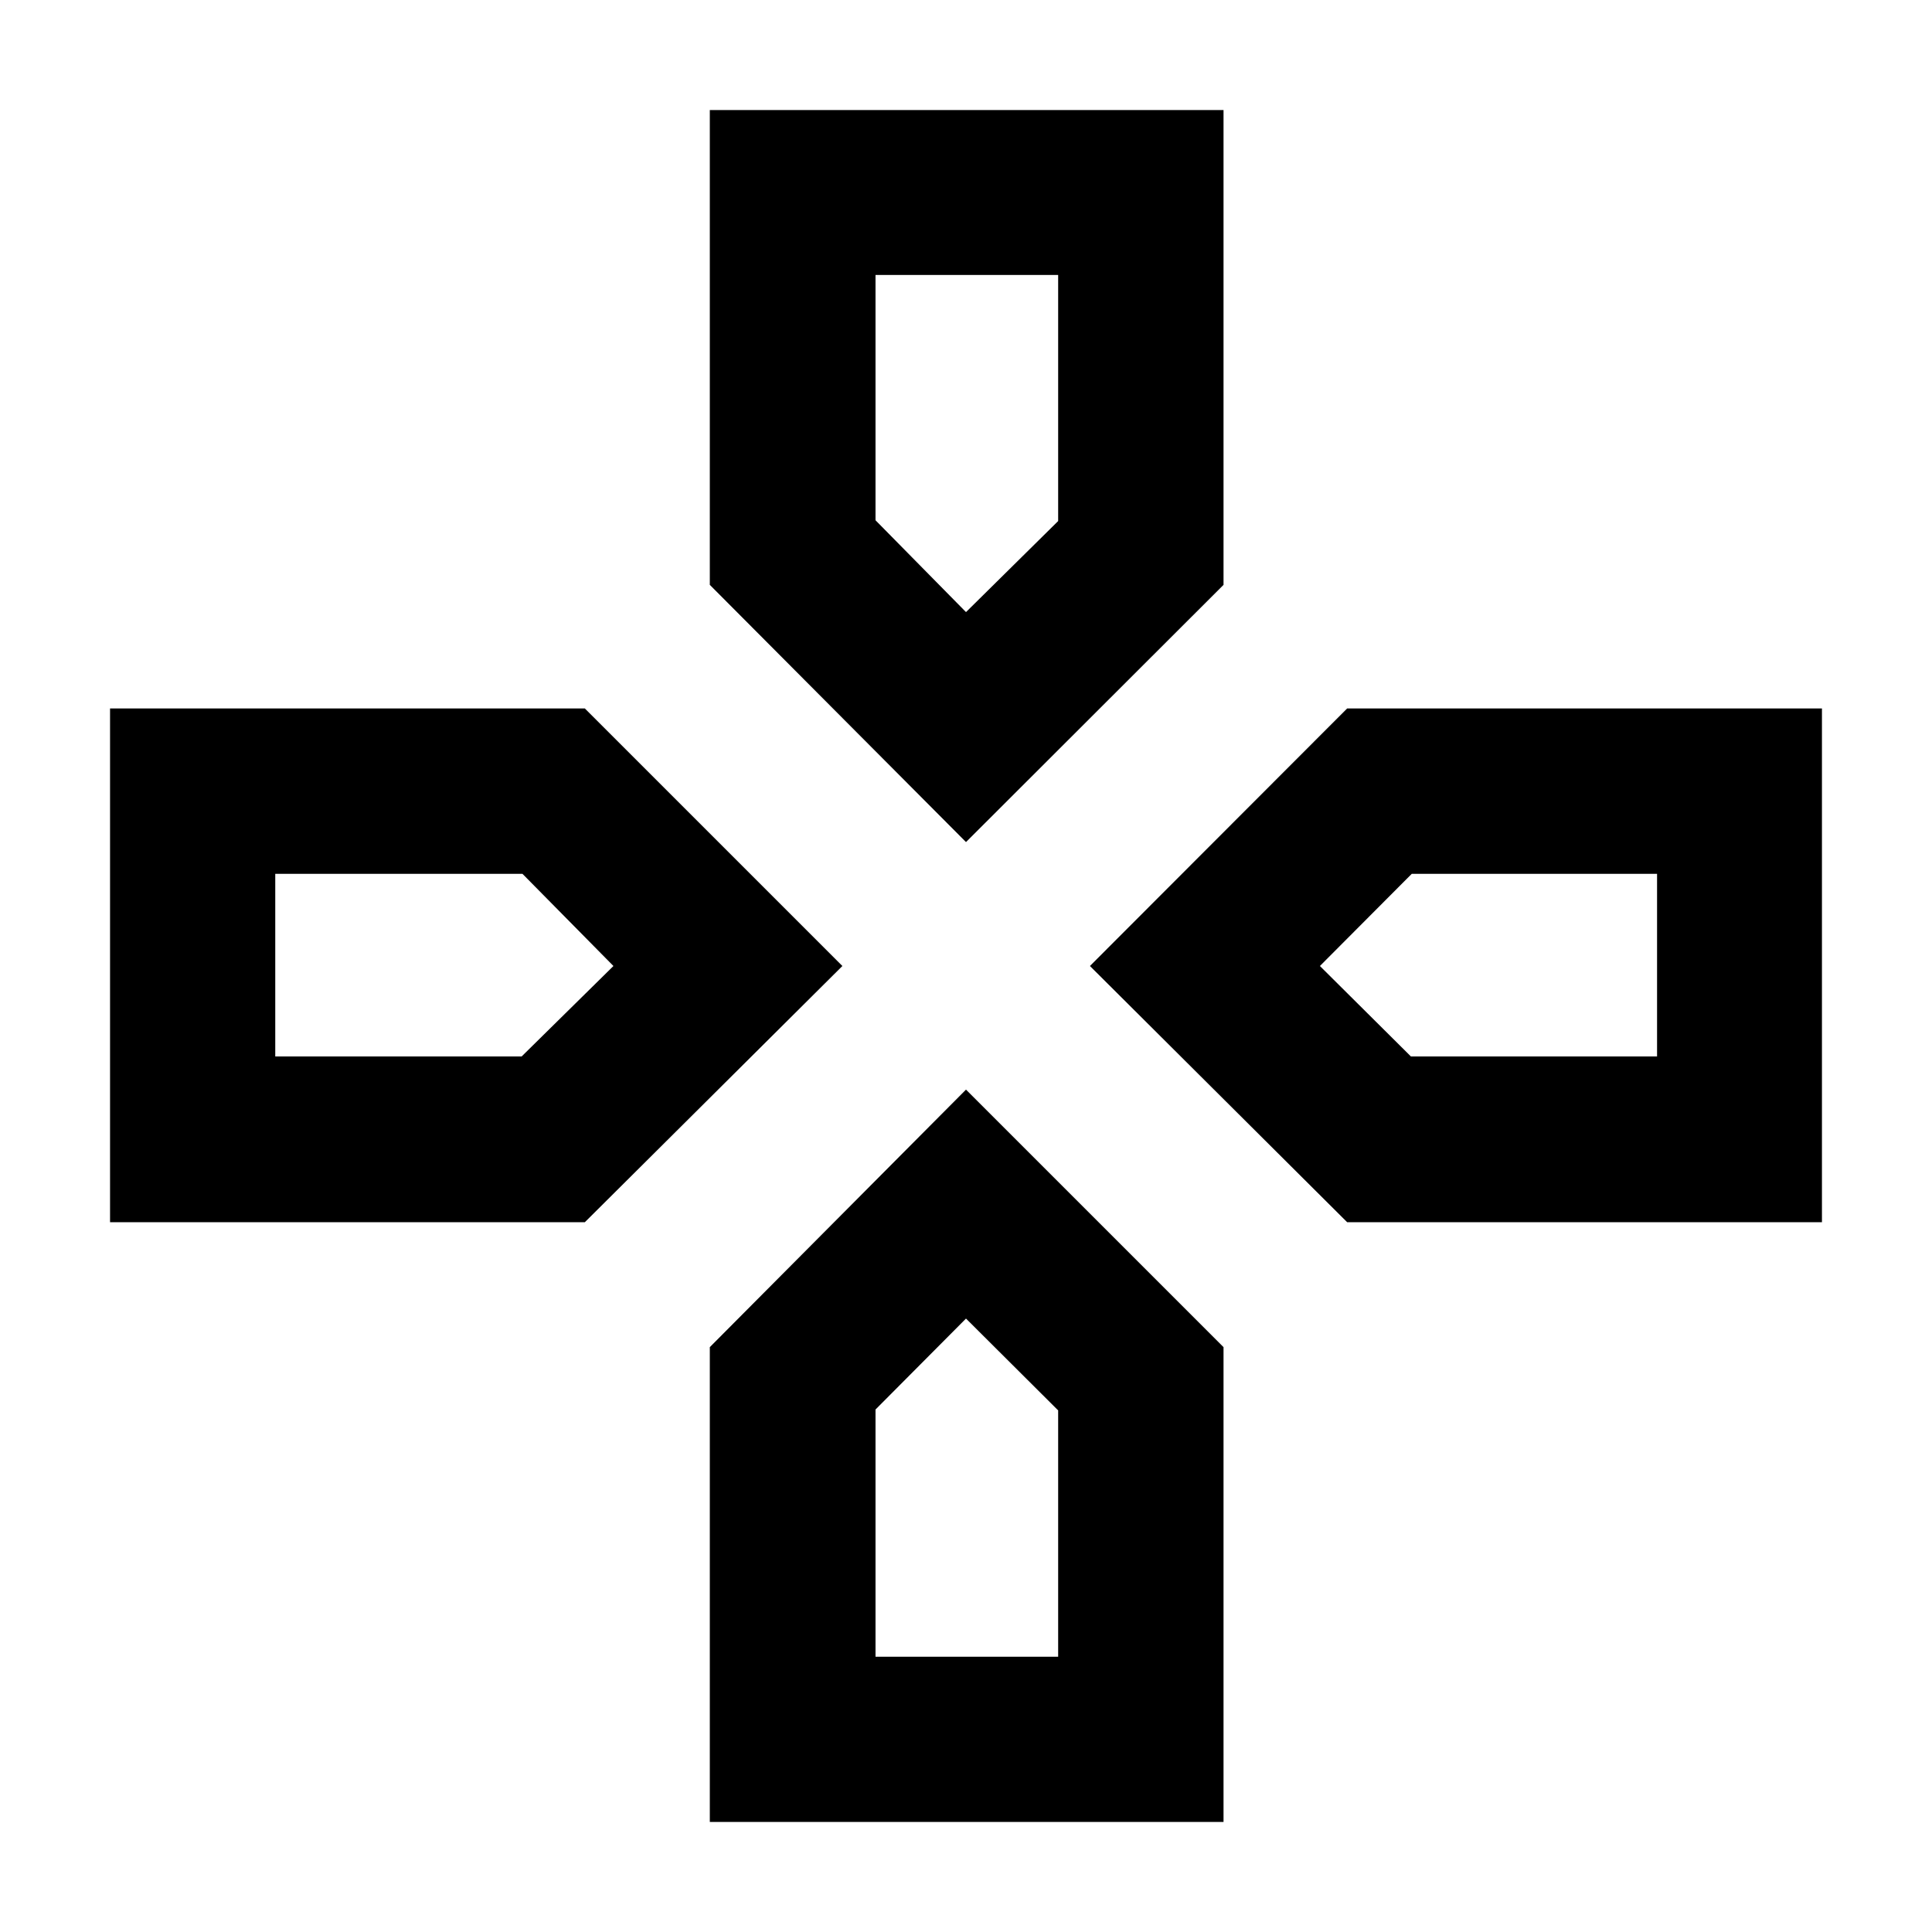 <svg xmlns="http://www.w3.org/2000/svg" height="40" viewBox="0 96 960 960" width="40"><path d="M480 400.146ZM655.854 576Zm-351.042 0ZM480 751.188Zm0-236.768L352.703 386.616V150.681h255.261v235.935L480 514.42Zm189.384 188.877L541.58 576l127.804-127.964h235.935v255.261H669.384Zm-614.703 0V448.036h235.935L418.579 576 290.616 703.297H54.681Zm298.022 298.023V765.384L480 637.421l127.964 127.963v235.936H352.703ZM480 400.146l45.79-45.237V232.616h-90.754v121.899L480 400.146ZM136.775 620.964h122.406L304.812 576l-45.193-45.79H136.775v90.754Zm298.261 298.261h90.754V796.818L480 751.188l-44.964 45.193v122.844Zm266.055-298.261h122.293V530.21H701.485L655.854 576l45.237 44.964Z"/></svg>